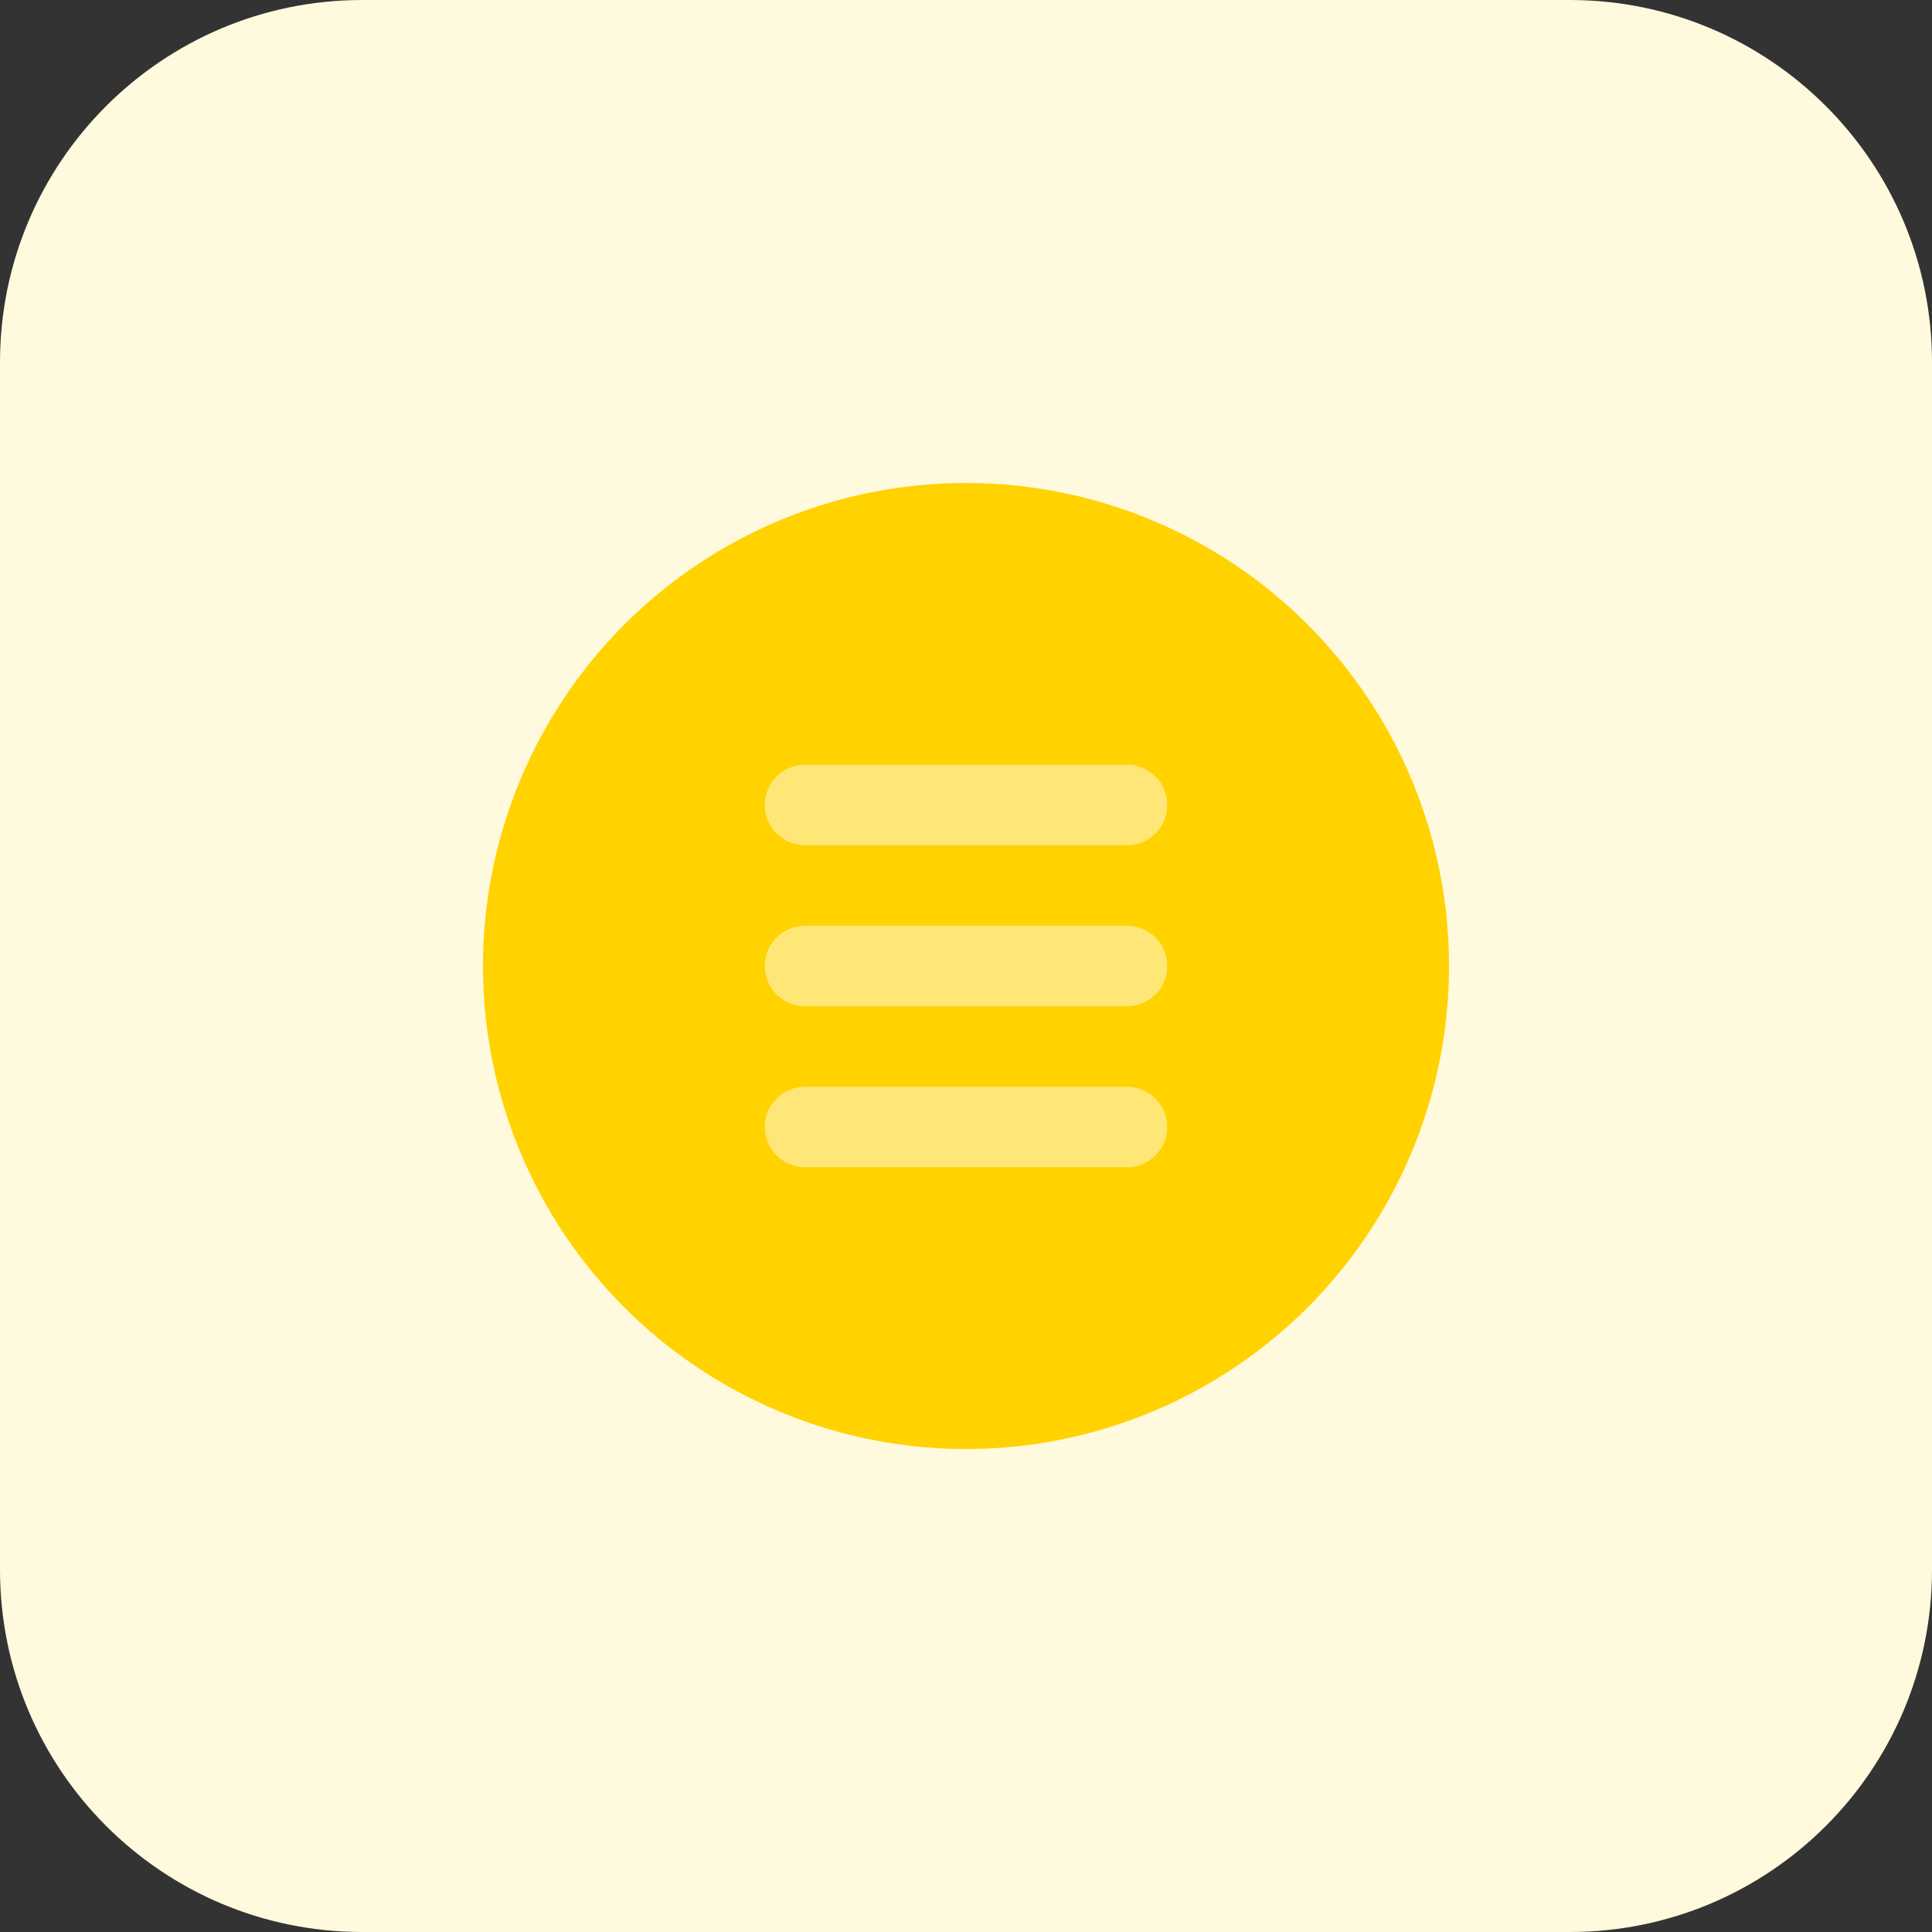 <svg enable-background="new 0 0 32 32" height="512" viewBox="0 0 32 32" width="512" xmlns="http://www.w3.org/2000/svg"><rect x="0" y="0" width="32" height="32" fill="#333333" stroke="none"/><path d="m26 32h-20c-3.314 0-6-2.686-6-6v-20c0-3.314 2.686-6 6-6h20c3.314 0 6 2.686 6 6v20c0 3.314-2.686 6-6 6z" fill="#fff9dd"/><circle cx="16" cy="16" fill="#ffd200" r="8"/><g fill="#ffe777"><path d="m18.667 19.333h-5.333c-.368 0-.667-.299-.667-.667s.298-.666.666-.666h5.333c.368 0 .667.299.667.667s-.298.666-.666.666z"/><path d="m18.667 16.667h-5.333c-.368 0-.667-.299-.667-.667s.299-.667.667-.667h5.333c.368 0 .667.299.667.667s-.299.667-.667.667z"/><path d="m18.667 14h-5.333c-.368 0-.667-.299-.667-.667s.299-.667.667-.667h5.333c.368 0 .667.299.667.667s-.299.667-.667.667z"/></g></svg>